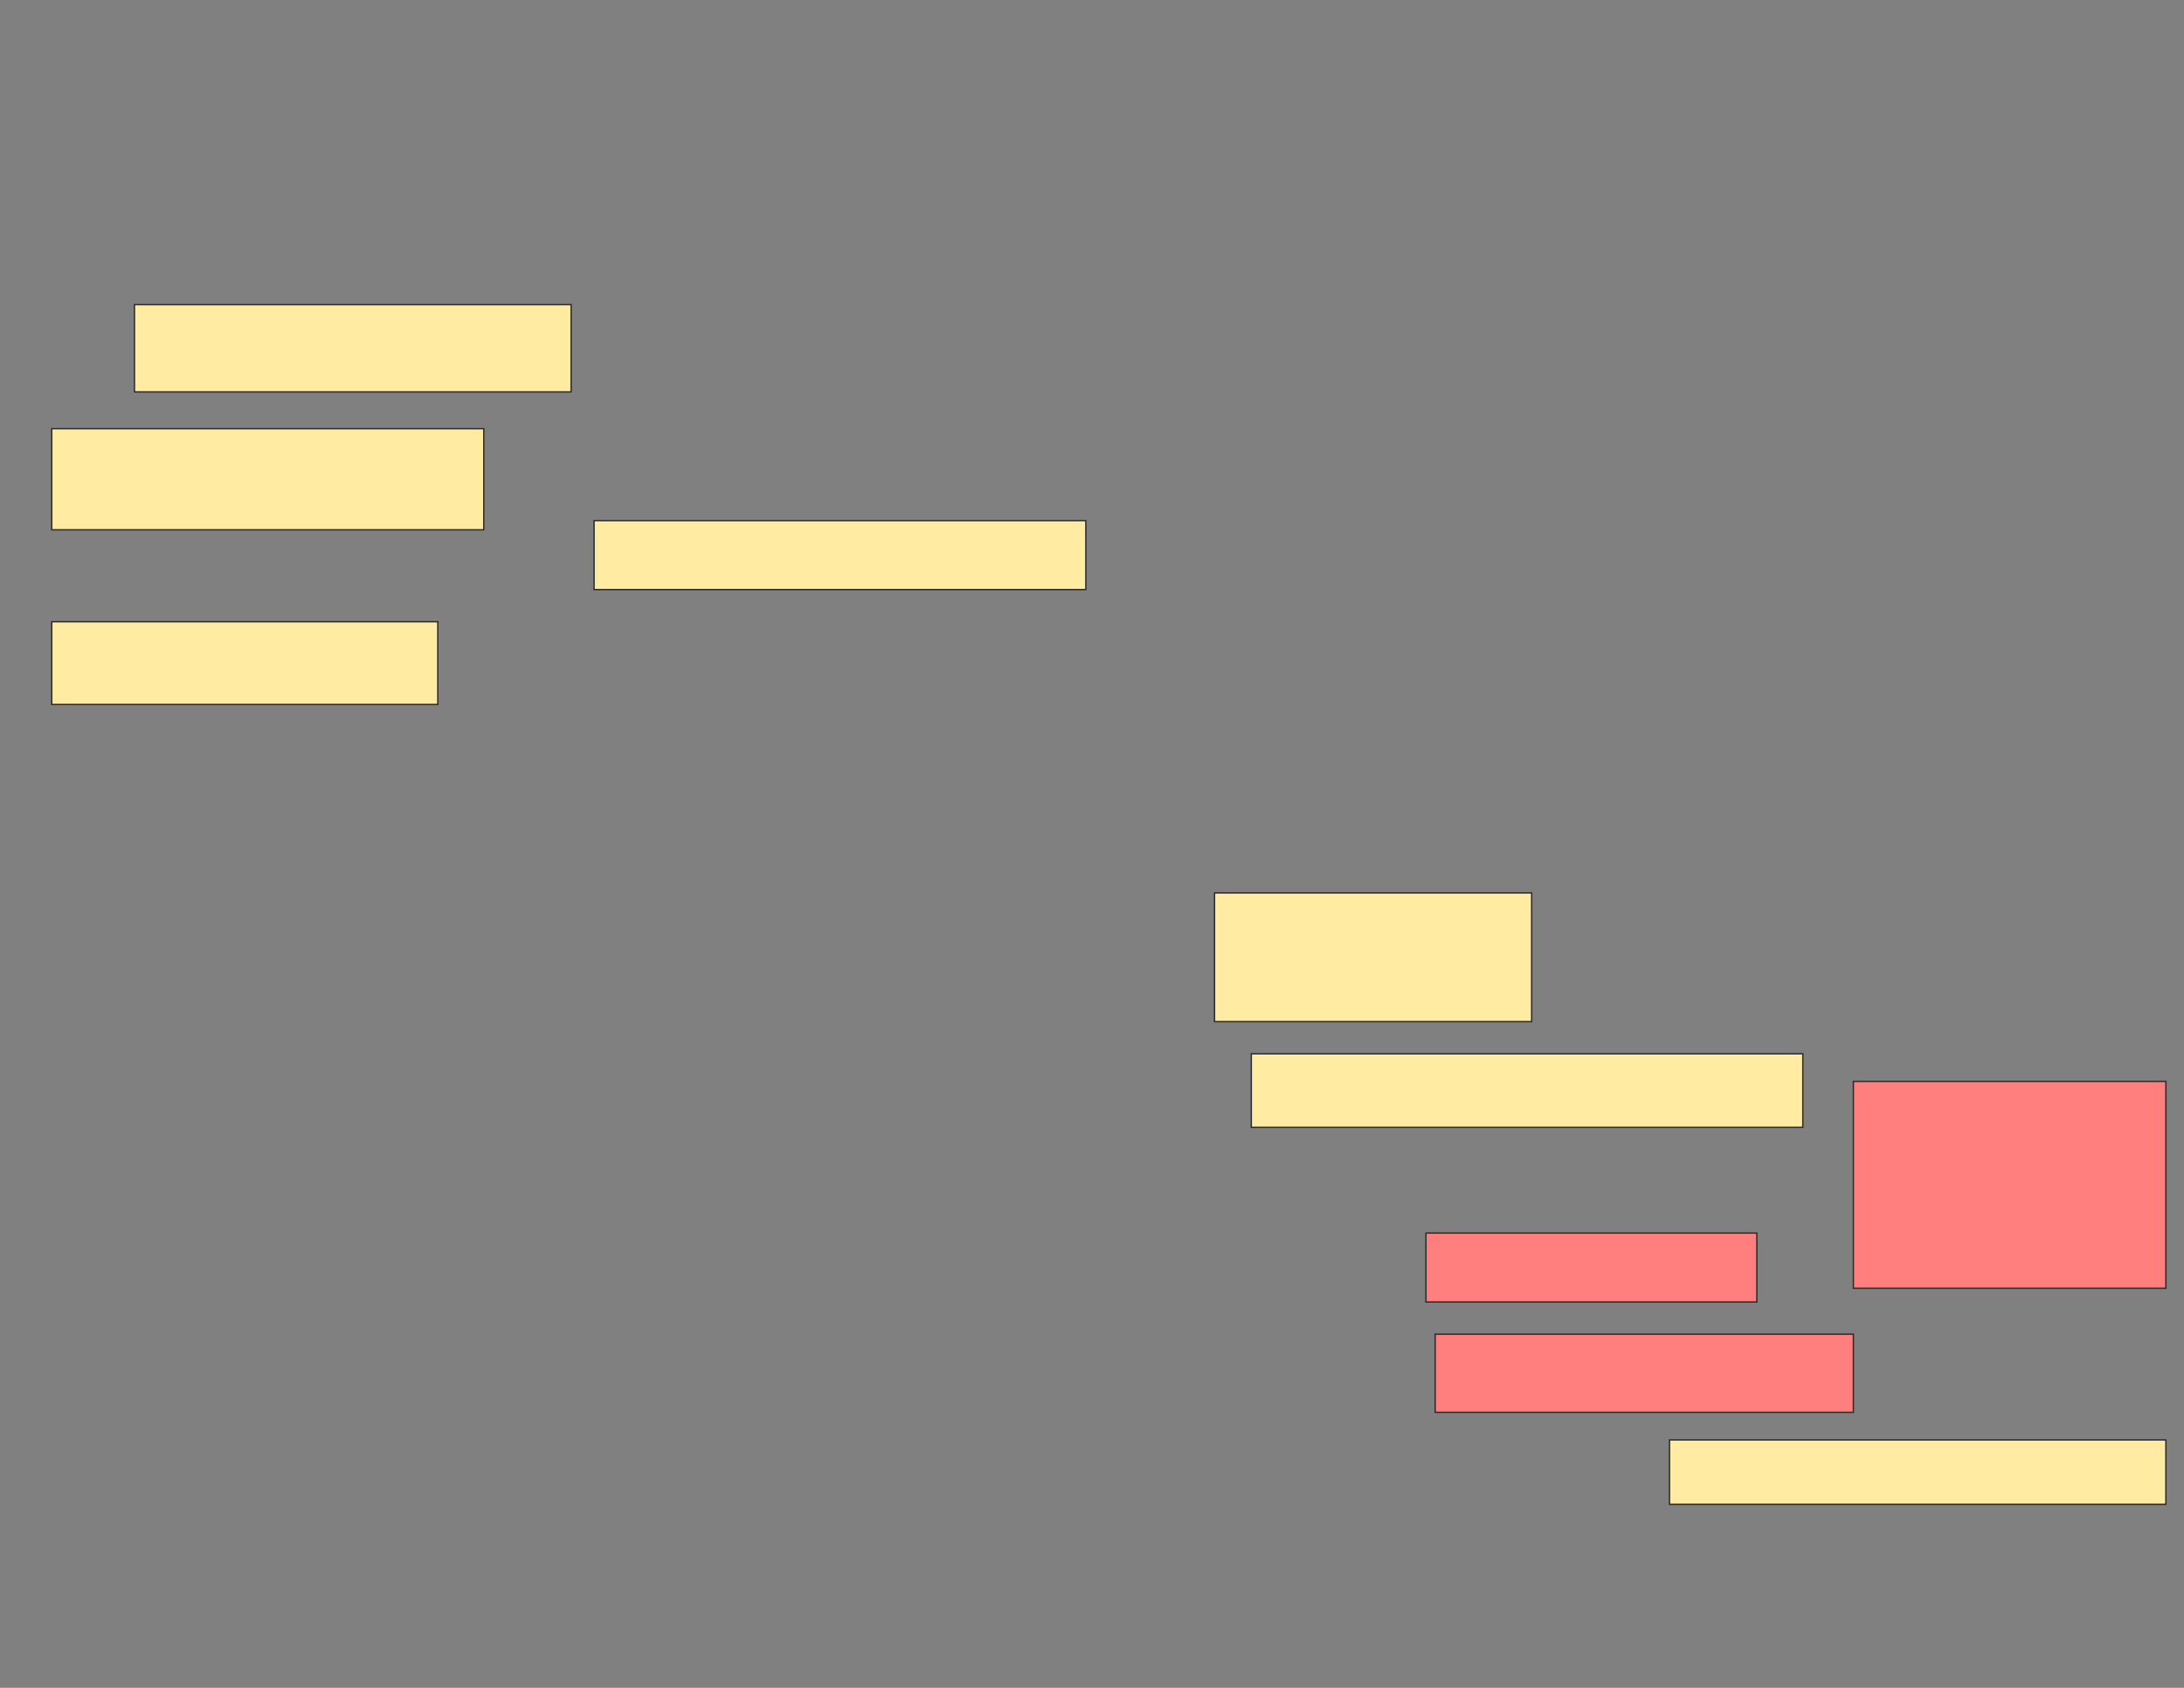 <svg xmlns="http://www.w3.org/2000/svg" width="1584" height="1224">
 <rect width="100%" height="100%" fill="#808080" stroke="none"/>
 <!-- Created with Image Occlusion Enhanced -->
 <g>
  <title>Labels</title>
 </g>
 <g>
  <title>Masks</title>
  <rect id="a5b10e103af8402988c39ae5b1cdc5f7-ao-1" height="46.667" width="360" y="1044.201" x="1210.867" stroke-linecap="null" stroke-linejoin="null" stroke-dasharray="null" stroke="#2D2D2D" fill="#FFEBA2"/>
  <g id="a5b10e103af8402988c39ae5b1cdc5f7-ao-2" class="qshape">
   <rect height="150" width="226.667" y="784.201" x="1344.201" stroke="#2D2D2D" fill="#FF7E7E" class="qshape"/>
   <rect stroke="#2D2D2D" height="50" width="240" y="894.201" x="1034.201" fill="#FF7E7E" class="qshape"/>
   <rect height="56.667" width="303.333" y="967.534" x="1040.867" stroke-linecap="null" stroke-linejoin="null" stroke-dasharray="null" stroke="#2D2D2D" fill="#FF7E7E" class="qshape"/>
  </g>
  <g id="a5b10e103af8402988c39ae5b1cdc5f7-ao-3">
   <rect height="50" width="356.667" y="377.534" x="430.867" stroke="#2D2D2D" fill="#FFEBA2"/>
   <rect height="93.333" width="230" y="647.534" x="880.867" stroke="#2D2D2D" fill="#FFEBA2"/>
   <rect height="53.333" width="400" y="764.201" x="907.534" stroke="#2D2D2D" fill="#FFEBA2"/>
  </g>
  <g id="a5b10e103af8402988c39ae5b1cdc5f7-ao-4">
   <rect height="63.333" width="316.667" y="220.867" x="97.534" stroke="#2D2D2D" fill="#FFEBA2"/>
   <rect height="73.333" width="313.333" y="310.867" x="37.534" stroke="#2D2D2D" fill="#FFEBA2"/>
   <rect height="60" width="280" y="450.867" x="37.534" stroke="#2D2D2D" fill="#FFEBA2"/>
  </g>
 </g>
</svg>